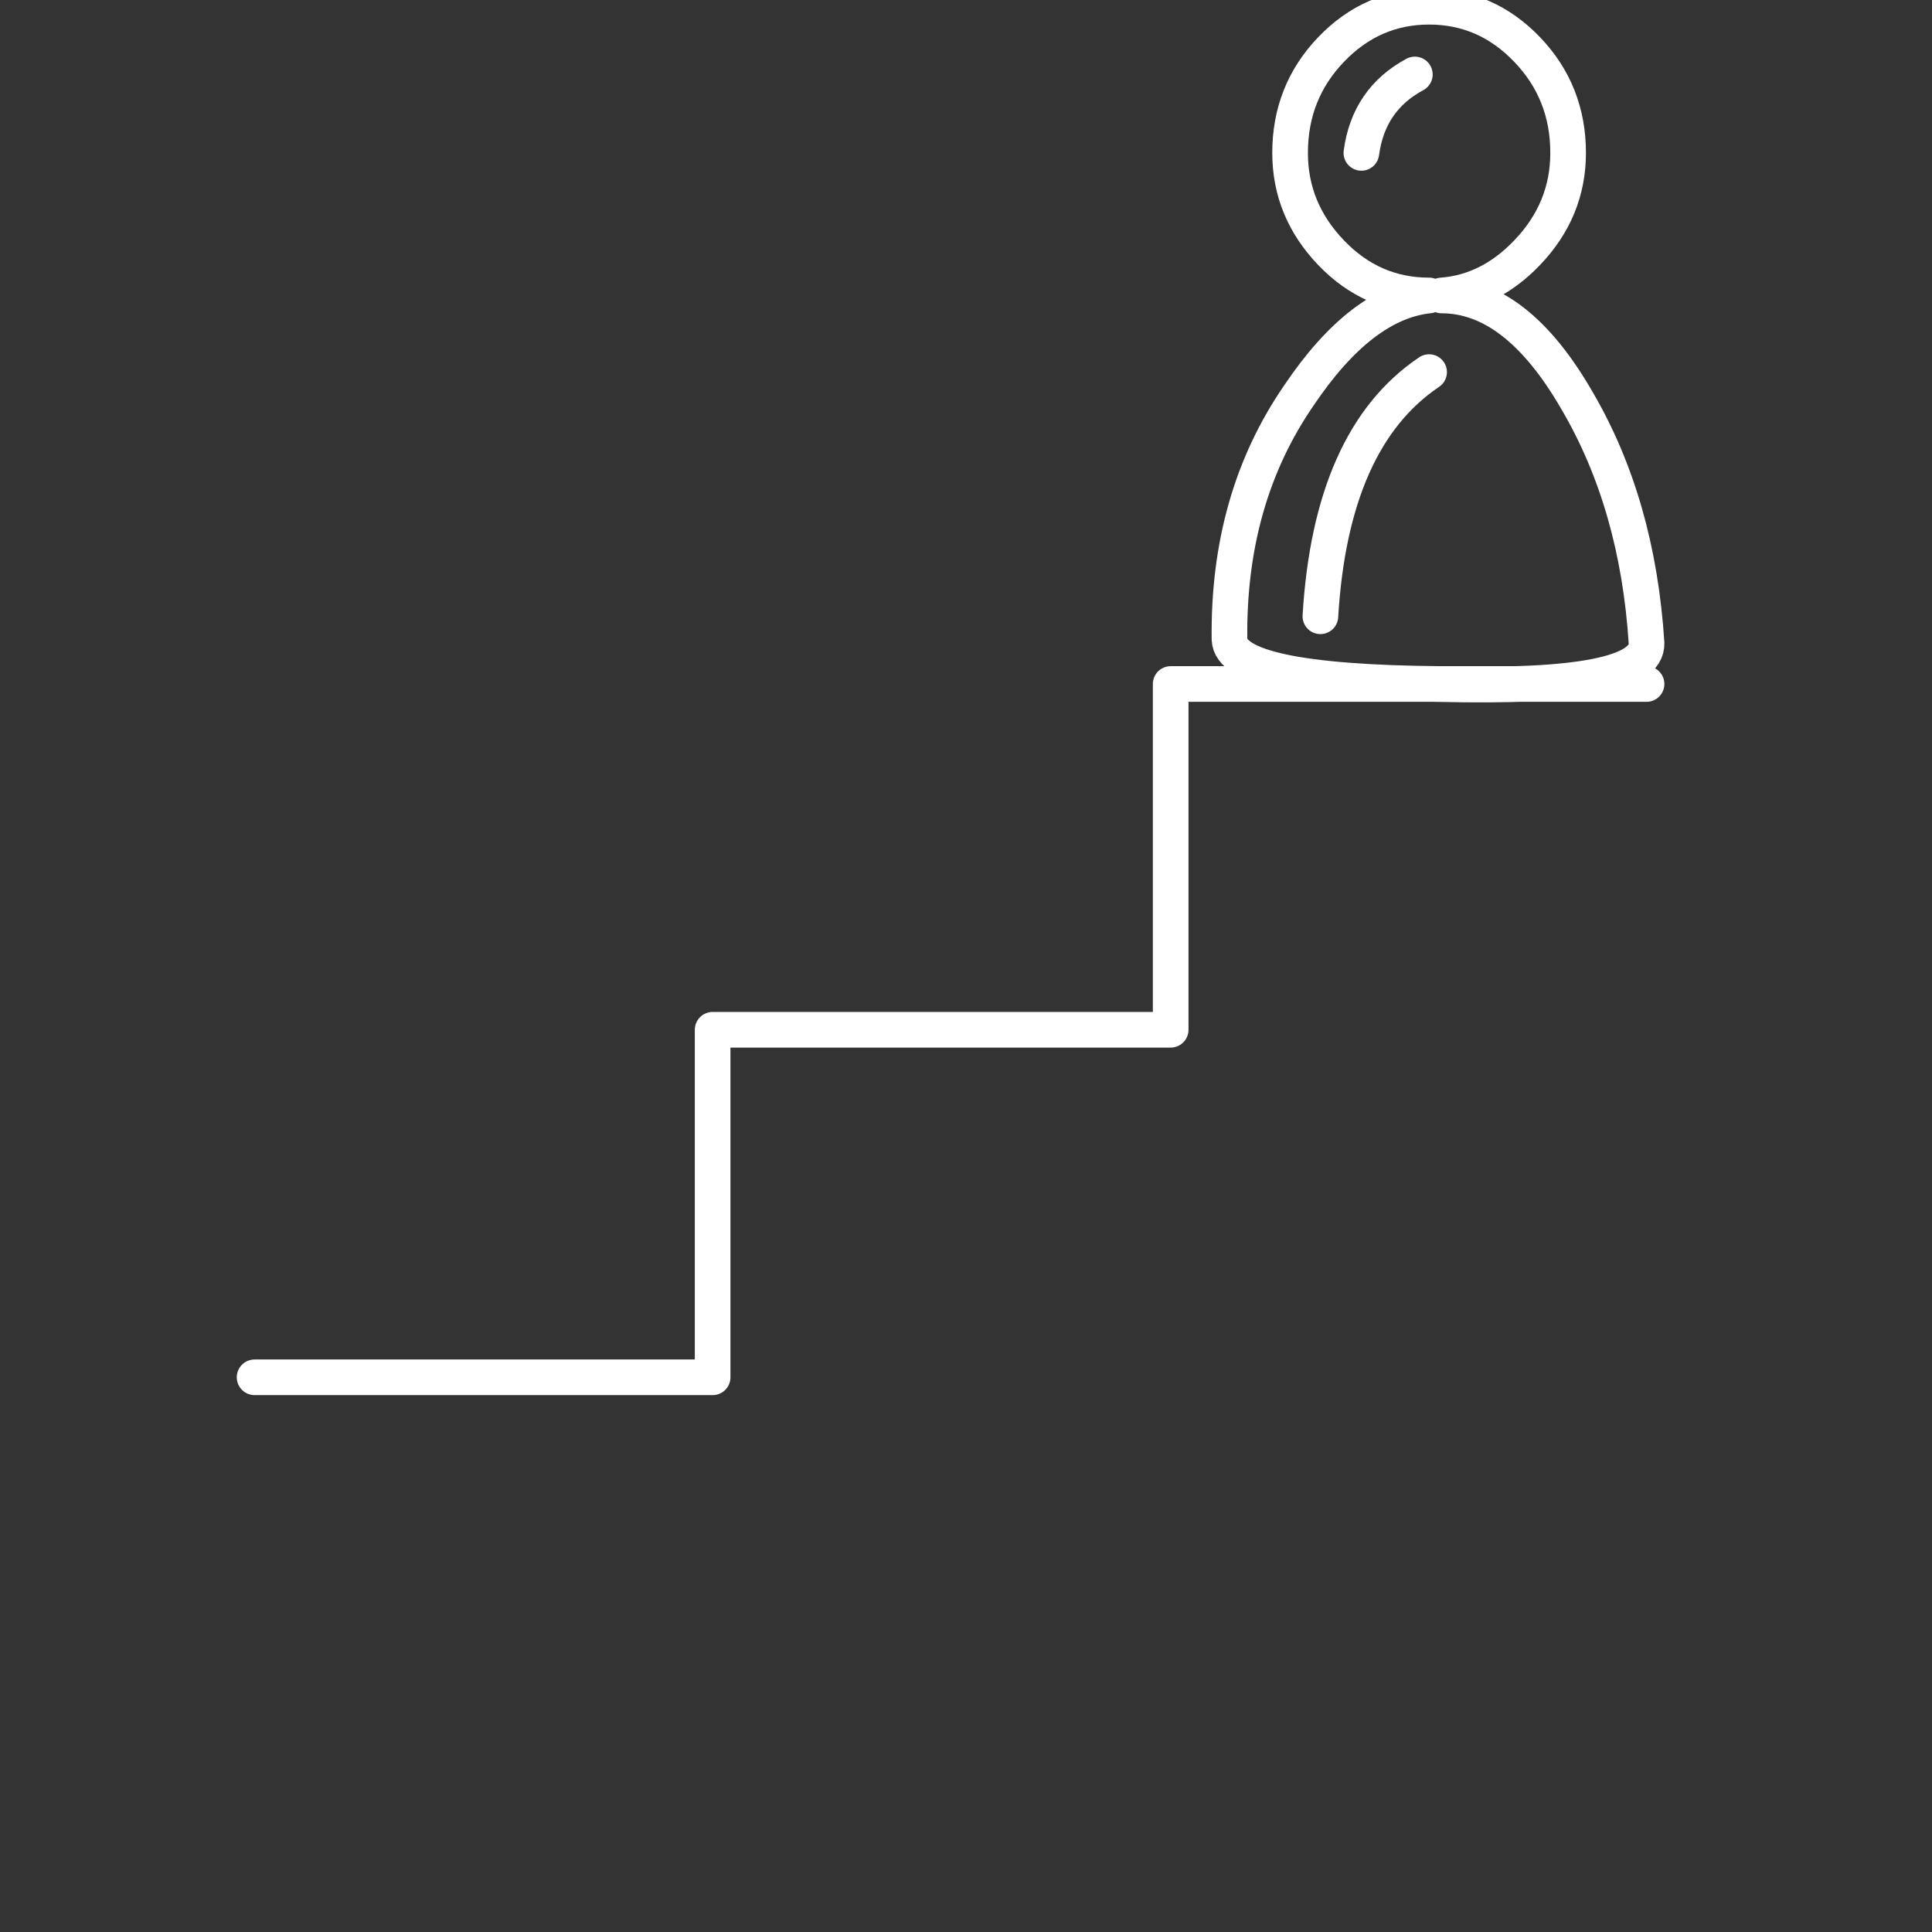 <svg xmlns="http://www.w3.org/2000/svg" xmlns:xlink="http://www.w3.org/1999/xlink" preserveAspectRatio="none" width="40" height="40"><rect width="100%" height="100%" fill="#333333" stroke="none"/><defs><path id="a" stroke="#FFF" stroke-width="1" stroke-linejoin="round" stroke-linecap="round" fill="none" d="M-20.5 11.2h12.85V1.45H5.2v-9.7h13.35"/><path id="b" stroke="#FFF" stroke-width="1" stroke-linejoin="round" stroke-linecap="round" fill="none" d="M12.45-27.25q1.6 0 2.75 1.2t1.15 2.9q0 1.6-1.15 2.8-1.05 1.1-2.4 1.2 2.1 0 3.8 2.95 1.7 2.9 1.95 6.8.05 1.3-5.8 1.15Q6.9-8.3 6.85-9.5q-.05-3.95 1.95-6.85 1.75-2.6 3.65-2.8-1.6 0-2.75-1.2t-1.15-2.8q0-1.7 1.15-2.9t2.75-1.2zM9.4-10.15q.3-5 3.05-6.85m-1.9-6.15q.2-1.5 1.5-2.2"/></defs><use xlink:href="#a" transform="translate(20.4 20.25) scale(.738)"/><use xlink:href="#b" transform="translate(20.4 20.25) scale(.738)"/></svg>